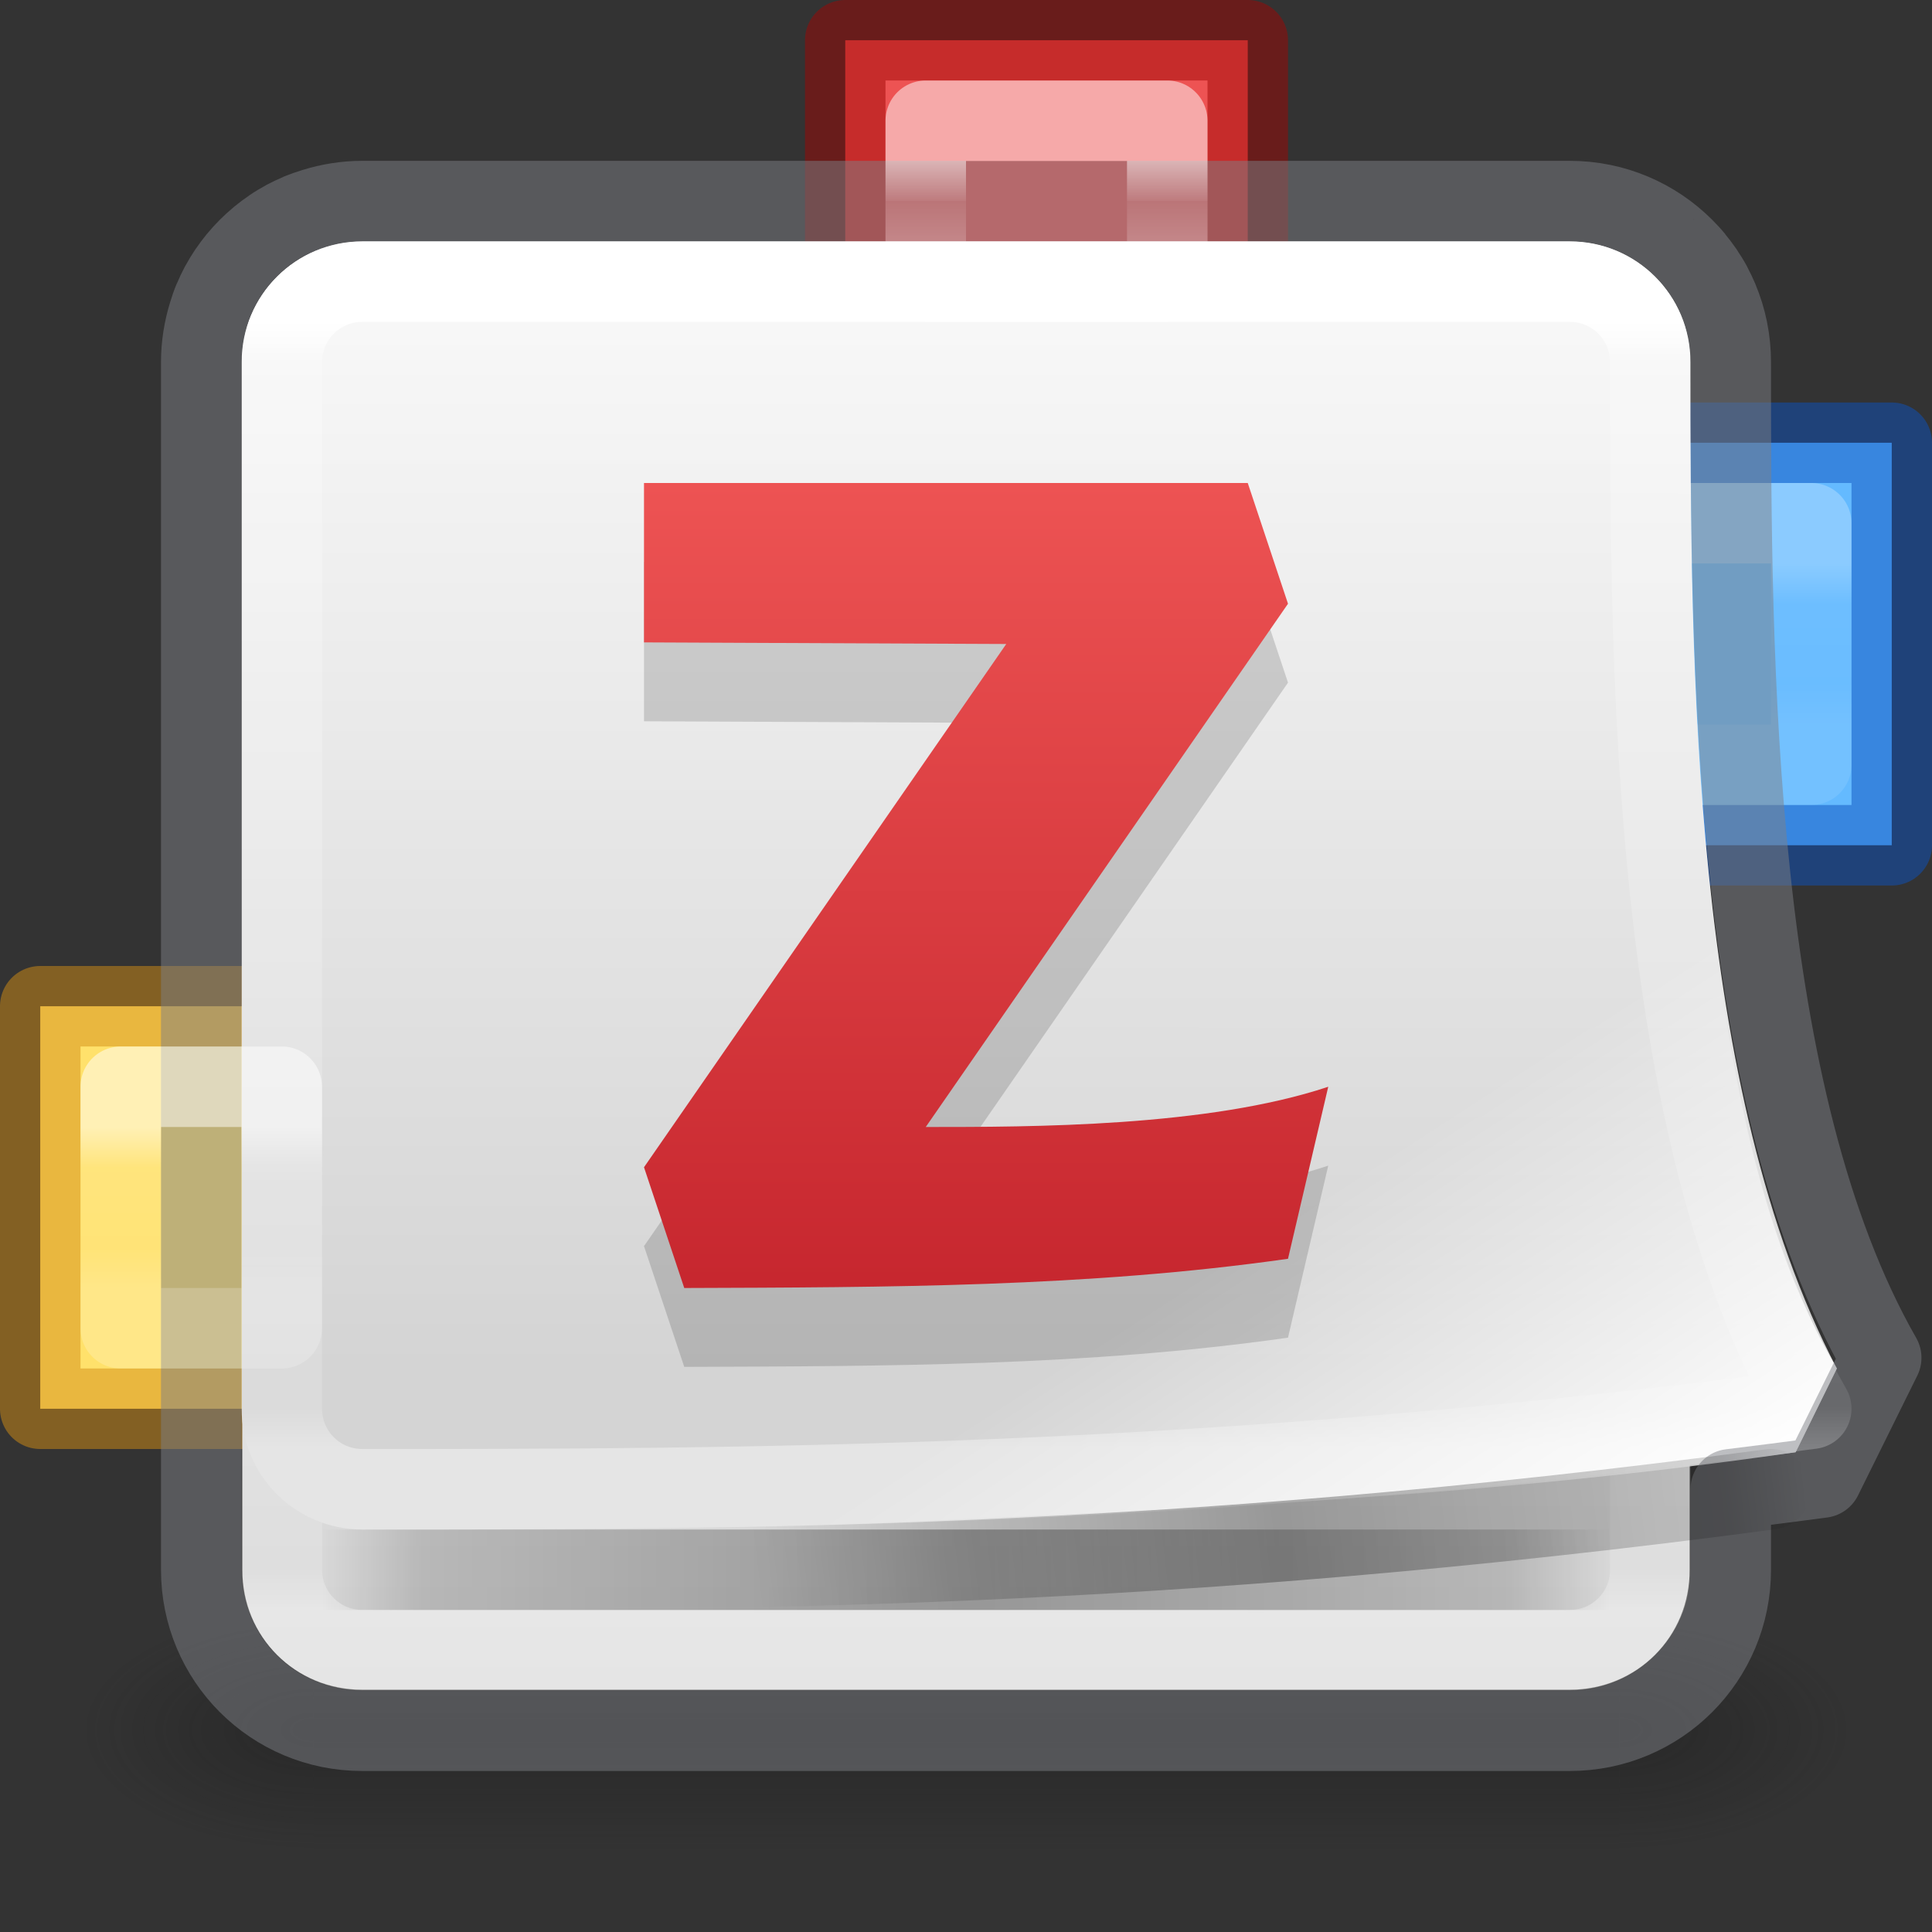<?xml version="1.0" encoding="UTF-8" standalone="no"?>
<svg
   id="svg4157"
   height="24"
   width="24"
   version="1.1"
   xml:space="preserve"
   xmlns:xlink="http://www.w3.org/1999/xlink"
   xmlns="http://www.w3.org/2000/svg"
   xmlns:svg="http://www.w3.org/2000/svg"
   xmlns:rdf="http://www.w3.org/1999/02/22-rdf-syntax-ns#"
   xmlns:cc="http://creativecommons.org/ns#"
   xmlns:dc="http://purl.org/dc/elements/1.1/"><rect width="100%" height="100%" fill="#333333" stroke="none"/><defs
     id="defs4159"><linearGradient
       id="linearGradient89"><stop
         id="stop86"
         style="stop-color:#ffffff;stop-opacity:1"
         offset="0" /><stop
         id="stop87"
         style="stop-color:#ffffff;stop-opacity:0.235"
         offset="0.498" /><stop
         id="stop88"
         style="stop-color:#ffffff;stop-opacity:0.157"
         offset="0.498" /><stop
         id="stop89"
         style="stop-color:#ffffff;stop-opacity:0.392"
         offset="1" /></linearGradient><linearGradient
       id="linearGradient84"><stop
         id="stop81"
         style="stop-color:#ffffff;stop-opacity:1"
         offset="0" /><stop
         id="stop82"
         style="stop-color:#ffffff;stop-opacity:0.235"
         offset="0.25" /><stop
         id="stop83"
         style="stop-color:#ffffff;stop-opacity:0.157"
         offset="0.75" /><stop
         id="stop84"
         style="stop-color:#ffffff;stop-opacity:0.392"
         offset="1" /></linearGradient><linearGradient
       id="linearGradient78"><stop
         style="stop-color:#ffffff;stop-opacity:1;"
         offset="0"
         id="stop78" /><stop
         style="stop-color:#ffffff;stop-opacity:0;"
         offset="1"
         id="stop79" /></linearGradient><linearGradient
       id="linearGradient44"><stop
         offset="0"
         style="stop-color:#ffffff;stop-opacity:1"
         id="stop35" /><stop
         offset="0.037"
         style="stop-color:#ffffff;stop-opacity:0.235"
         id="stop36" /><stop
         offset="0.964"
         style="stop-color:#ffffff;stop-opacity:0.157"
         id="stop41" /><stop
         offset="1"
         style="stop-color:#ffffff;stop-opacity:0.392"
         id="stop42" /></linearGradient><linearGradient
       gradientTransform="matrix(0.459,0,0,0.459,0.974,0.972)"
       gradientUnits="userSpaceOnUse"
       xlink:href="#linearGradient4095"
       id="linearGradient3233"
       y2="41.414"
       x2="23.997"
       y1="6.549"
       x1="24" /><linearGradient
       id="linearGradient4095"><stop
         offset="0"
         style="stop-color:#ffffff;stop-opacity:1"
         id="stop4097" /><stop
         offset="0.032"
         style="stop-color:#ffffff;stop-opacity:0.235"
         id="stop4100" /><stop
         offset="0.969"
         style="stop-color:#ffffff;stop-opacity:0.157"
         id="stop4102" /><stop
         offset="1"
         style="stop-color:#ffffff;stop-opacity:0.392"
         id="stop4104" /></linearGradient><radialGradient
       gradientTransform="matrix(2.004,0,0,1.4,27.988,-17.4)"
       gradientUnits="userSpaceOnUse"
       xlink:href="#linearGradient3688-166-749-9"
       id="radialGradient3082-6"
       fy="43.5"
       fx="4.993"
       r="2.5"
       cy="43.5"
       cx="4.993" /><linearGradient
       id="linearGradient3688-166-749-9"><stop
         offset="0"
         style="stop-color:#181818;stop-opacity:1"
         id="stop2883-2" /><stop
         offset="1"
         style="stop-color:#181818;stop-opacity:0"
         id="stop2885-2" /></linearGradient><radialGradient
       gradientTransform="matrix(2.004,0,0,1.4,-20.012,-104.4)"
       gradientUnits="userSpaceOnUse"
       xlink:href="#linearGradient3688-464-309-7-6"
       id="radialGradient3084-4"
       fy="43.5"
       fx="4.993"
       r="2.5"
       cy="43.5"
       cx="4.993" /><linearGradient
       id="linearGradient3688-464-309-7-6"><stop
         offset="0"
         style="stop-color:#181818;stop-opacity:1"
         id="stop2889-75" /><stop
         offset="1"
         style="stop-color:#181818;stop-opacity:0"
         id="stop2891-4-9" /></linearGradient><linearGradient
       gradientUnits="userSpaceOnUse"
       xlink:href="#linearGradient3702-501-757-1"
       id="linearGradient3086-8"
       y2="39.999"
       x2="25.058"
       y1="47.028"
       x1="25.058" /><linearGradient
       id="linearGradient3702-501-757-1"><stop
         offset="0"
         style="stop-color:#181818;stop-opacity:0"
         id="stop2895-2" /><stop
         offset="0.5"
         style="stop-color:#181818;stop-opacity:1"
         id="stop2897-89" /><stop
         offset="1"
         style="stop-color:#181818;stop-opacity:0"
         id="stop2899-36" /></linearGradient><linearGradient
       xlink:href="#linearGradient4"
       id="linearGradient871"
       x1="11.428"
       y1="2.526"
       x2="11.428"
       y2="21.451"
       gradientUnits="userSpaceOnUse" /><style
       id="style1">.g{fill:#000;}.g,.h,.i{stroke-width:0px;}.h{fill:url(#e);}.i{fill:#fff;}</style><style
       id="style1-7">.g{fill:#000;}.g,.h,.i{stroke-width:0px;}.h{fill:url(#e);}.i{fill:#fff;}</style><style
       id="style1-5">.g{fill:#000;}.g,.h,.i{stroke-width:0px;}.h{fill:url(#e);}.i{fill:#fff;}</style><linearGradient
       id="linearGradient20"><stop
         style="stop-color:#ed5353;stop-opacity:1;"
         offset="0"
         id="stop27" /><stop
         style="stop-color:#c6262e;stop-opacity:1;"
         offset="1"
         id="stop28-9" /></linearGradient><linearGradient
       id="linearGradient18"><stop
         style="stop-color:#000000;stop-opacity:0;"
         offset="0"
         id="stop13" /><stop
         style="stop-color:#000000;stop-opacity:0.496;"
         offset="0.21"
         id="stop14" /><stop
         style="stop-color:#000000;stop-opacity:1;"
         offset="0.5"
         id="stop15" /><stop
         style="stop-color:#000000;stop-opacity:0.5;"
         offset="0.922"
         id="stop16" /><stop
         style="stop-color:#000000;stop-opacity:0;"
         offset="1"
         id="stop17" /></linearGradient><linearGradient
       id="linearGradient10"><stop
         style="stop-color:#000000;stop-opacity:0;"
         offset="0"
         id="stop1" /><stop
         style="stop-color:#000000;stop-opacity:0.496;"
         offset="0.078"
         id="stop2" /><stop
         style="stop-color:#000000;stop-opacity:1;"
         offset="0.5"
         id="stop3-2" /><stop
         style="stop-color:#000000;stop-opacity:0.5;"
         offset="0.922"
         id="stop6" /><stop
         style="stop-color:#000000;stop-opacity:0;"
         offset="1"
         id="stop7-7" /></linearGradient><linearGradient
       id="linearGradient4"><stop
         style="stop-color:#fafafa;stop-opacity:1;"
         offset="0"
         id="stop4" /><stop
         style="stop-color:#d4d4d4;stop-opacity:1;"
         offset="1"
         id="stop5" /></linearGradient><style
       id="style1-59">.g{fill:#000;}.g,.h,.i{stroke-width:0px;}.h{fill:url(#e);}.i{fill:#fff;}</style><style
       id="style1-6">.cls-1{fill:#fff;}</style><style
       id="style1-67">.cls-1{fill:#fff;}</style><linearGradient
       xlink:href="#linearGradient10"
       id="linearGradient24"
       x1="4"
       y1="19.5"
       x2="20"
       y2="19.5"
       gradientUnits="userSpaceOnUse" /><linearGradient
       xlink:href="#linearGradient44"
       id="linearGradient27"
       gradientUnits="userSpaceOnUse"
       gradientTransform="matrix(0.459,0,0,0.459,0.974,0.972)"
       x1="24"
       y1="6.549"
       x2="23.997"
       y2="37.062" /><linearGradient
       xlink:href="#linearGradient4"
       id="linearGradient59"
       x1="12.001"
       y1="2.998"
       x2="12"
       y2="17"
       gradientUnits="userSpaceOnUse" /><linearGradient
       xlink:href="#linearGradient18"
       id="linearGradient61"
       x1="9.5"
       y1="18.5"
       x2="22.5"
       y2="17"
       gradientUnits="userSpaceOnUse"
       gradientTransform="translate(0,2)" /><linearGradient
       xlink:href="#linearGradient20"
       id="linearGradient64"
       gradientUnits="userSpaceOnUse"
       gradientTransform="matrix(0.327,0,0,0.327,1.466,1.099)"
       x1="32.5"
       y1="15"
       x2="32.5"
       y2="46" /><linearGradient
       xlink:href="#linearGradient78"
       id="linearGradient79"
       x1="22.5"
       y1="18"
       x2="19.255"
       y2="13"
       gradientUnits="userSpaceOnUse" /><linearGradient
       xlink:href="#linearGradient84"
       id="linearGradient81"
       x1="21.5"
       y1="7"
       x2="21.5"
       y2="9"
       gradientUnits="userSpaceOnUse" /><linearGradient
       xlink:href="#linearGradient84"
       id="linearGradient85"
       gradientUnits="userSpaceOnUse"
       x1="21.5"
       y1="7"
       x2="21.5"
       y2="9"
       gradientTransform="translate(-19,7)" /><linearGradient
       xlink:href="#linearGradient89"
       id="linearGradient86"
       gradientUnits="userSpaceOnUse"
       x1="22"
       y1="8"
       x2="21"
       y2="8"
       gradientTransform="translate(-24,5)" /></defs><rect
     style="opacity:1;fill:#ffe16b;fill-opacity:1;stroke:#d48e15;stroke-linejoin:round;stroke-opacity:0.502"
     id="rect68"
     width="5"
     height="4"
     x="12.5"
     y="-4.5"
     rx="0"
     ry="0"
     transform="rotate(90)" /><rect
     style="opacity:1;fill:#64baff;fill-opacity:1;stroke:#0d52bf;stroke-linejoin:round;stroke-opacity:0.502"
     id="rect67"
     width="5"
     height="4"
     x="5.5"
     y="-23.5"
     rx="0"
     ry="0"
     transform="rotate(90)" /><rect
     style="opacity:0.5;fill:none;fill-opacity:1;stroke:url(#linearGradient81);stroke-linejoin:round;stroke-opacity:0.502"
     id="rect79"
     width="2"
     height="3"
     x="20.5"
     y="6.5" /><rect
     style="opacity:1;fill:#ed5353;fill-opacity:1;stroke:#a10705;stroke-linejoin:round;stroke-opacity:0.5"
     id="rect66"
     width="5"
     height="4"
     x="10.5"
     y="0.5"
     rx="0"
     ry="0" /><g
     transform="matrix(0.55,0,0,0.333,-1.2,7.333)"
     id="g2036-4"
     style="display:inline"><g
       transform="matrix(1.053,0,0,1.286,-1.263,-13.429)"
       id="g3712-8"
       style="opacity:0.4"><rect
         width="5"
         height="7"
         x="38"
         y="40"
         id="rect2801-6"
         style="fill:url(#radialGradient3082-6);fill-opacity:1;stroke:none" /><rect
         width="5"
         height="7"
         x="-10"
         y="-47"
         transform="scale(-1)"
         id="rect3696-20"
         style="fill:url(#radialGradient3084-4);fill-opacity:1;stroke:none" /><rect
         width="28"
         height="7"
         x="10"
         y="40"
         id="rect3700-5"
         style="fill:url(#linearGradient3086-8);fill-opacity:1;stroke:none" /></g></g><path
     id="rect5505-21-8"
     d="m 4.5,3.01 h 15 c 0.834,0 1.49,0.656 1.49,1.49 v 15 c 0,0.834 -0.656,1.49 -1.49,1.49 H 4.5 C 3.666,20.99 3.01,20.334 3.01,19.5 V 4.5 C 3.01,3.666 3.666,3.01 4.5,3.01 Z"
     style="color:#000000;display:inline;overflow:visible;visibility:visible;fill:url(#linearGradient871);fill-opacity:1;fill-rule:nonzero;stroke:none;stroke-width:1;marker:none;enable-background:accumulate" /><path
     id="rect6741-9"
     style="opacity:1;fill:none;stroke:url(#linearGradient3233);stroke-linecap:round;stroke-linejoin:round"
     d="m 20.5,17.5 0.001,1.999 c 3.45e-4,0.554 -0.446,1 -1,1 H 4.501 c -0.554,0 -1,-0.446 -1,-1 L 3.506,17.5" /><g
     id="layer4-0"
     transform="matrix(0.905,0,0,0.905,-560.515,-685.56)" /><g
     id="layer4-0-7"
     transform="matrix(0.905,0,0,0.905,-560.515,-678.322)" /><g
     id="layer1-3"
     transform="matrix(0.905,0,0,0.905,-63.808,-9.503)" /><path
     style="opacity:0.3;fill:none;stroke:url(#linearGradient24);stroke-linejoin:round;stroke-opacity:1"
     d="M 4,19.5 H 20"
     id="path2" /><path
     id="path50"
     style="opacity:1;fill:url(#linearGradient59);stroke:none;stroke-linecap:round;stroke-linejoin:round"
     d="m 4.502,2.998 c -0.829,0 -1.5,0.671 -1.5,1.5 V 17.5 c 0,0.829 0.671,1.5 1.5,1.5 4.5,0 10.302,0 17.804,-0.96 L 22.818,17 C 21.001,13.525 21,8.269 21,4.498 c 0,-0.829 -0.671,-1.5 -1.5,-1.5 z" /><path
     id="rect44"
     style="opacity:1;fill:none;stroke:url(#linearGradient27);stroke-linecap:round;stroke-linejoin:round"
     d="M 4.501,3.499 H 19.5 c 0.554,0 1,0.446 1,1 0,3.771 0,9.501 2,13.001 -7.5,1 -13.5,1 -17.999,1 -0.554,0 -1,-0.446 -1,-1 V 4.499 c 0,-0.554 0.446,-1 1,-1 z" /><path
     style="opacity:1;fill:url(#linearGradient79);stroke:none;stroke-linejoin:round;stroke-opacity:0.502"
     d="m 22.818,17 -0.512,1.04 C 17.86,18.686 13.431,18.793 9,19 c 4.472,-3.5 8.804,-7.148 12,-12 0.147,3.793 0.364,7.515 1.818,10 z"
     id="path78" /><path
     id="rect5505-21-8-1"
     style="color:#000000;display:inline;overflow:visible;visibility:visible;opacity:0.5;fill:none;stroke:#7e8087;stroke-width:1;stroke-linecap:round;stroke-linejoin:round;stroke-miterlimit:4;stroke-dasharray:none;stroke-dashoffset:0;stroke-opacity:1;marker:none;enable-background:accumulate"
     d="m 4.502,2.498 c -0.209,0 -0.409,0.033 -0.598,0.092 -0.062,0.019 -0.123,0.04 -0.182,0.064 -7.673e-4,3.223e-4 -0.001,0.002 -0.002,0.002 -0.059,0.025 -0.118,0.052 -0.174,0.082 -7.584e-4,4.097e-4 -0.001,0.002 -0.002,0.002 -0.056,0.03 -0.11,0.062 -0.162,0.098 -7.442e-4,5.005e-4 -0.001,0.001 -0.002,0.002 -0.052,0.035 -0.104,0.073 -0.152,0.113 -7.013e-4,5.767e-4 -0.001,0.001 -0.002,0.002 -0.098,0.081 -0.189,0.172 -0.27,0.27 -5.85e-4,7.074e-4 -0.001,0.001 -0.002,0.002 -0.04,0.049 -0.078,0.1 -0.113,0.152 -5.102e-4,7.542e-4 -0.001,0.001 -0.002,0.002 -0.035,0.052 -0.067,0.106 -0.098,0.162 -4.305e-4,7.917e-4 -0.002,0.001 -0.002,0.002 -0.03,0.056 -0.057,0.115 -0.082,0.174 -3.383e-4,7.997e-4 -0.002,0.001 -0.002,0.002 -0.025,0.059 -0.045,0.12 -0.064,0.182 C 2.533,4.091 2.5,4.291 2.5,4.5 v 15 c 0,1.108 0.892,2 2,2 h 15 c 1.108,0 2,-0.892 2,-2 v -1 c 0.375,-0.046 0.75,-0.094 1.133,-0.145 l 0.736,-1.488 C 21.521,13.634 21.5,8.27 21.5,4.5 c 0,-0.277 -0.055,-0.54 -0.156,-0.779 -2.37e-4,-5.633e-4 2.37e-4,-0.001 0,-0.002 -0.025,-0.059 -0.054,-0.118 -0.084,-0.174 -2.78e-4,-5.131e-4 2.78e-4,-0.001 0,-0.002 -0.03,-0.056 -0.064,-0.109 -0.1,-0.162 -3.11e-4,-4.629e-4 3.12e-4,-0.001 0,-0.002 -0.036,-0.053 -0.075,-0.103 -0.115,-0.152 -3.31e-4,-4.013e-4 3.31e-4,-0.002 0,-0.002 -0.04,-0.049 -0.084,-0.096 -0.129,-0.141 C 20.554,2.722 20.054,2.498 19.5,2.498 Z" /><path
     id="path59"
     style="opacity:0.3;fill:none;stroke:url(#linearGradient61);stroke-linecap:round;stroke-linejoin:round"
     d="M 4.502,19.5 C 9.003,19.5 14.427,19.51 22,18.5" /><path
     style="font-weight:bold;font-size:42.667px;font-family:Inter;-inkscape-font-specification:'Inter Bold';letter-spacing:0px;opacity:0.15;fill:#000000;stroke-width:0.327;stroke-linecap:round;stroke-linejoin:round;stroke-opacity:0.5"
     d="m 8.5,16.98 c 2.502,-0.009 5.009,-0.008 7.5,-0.363 l 0.5,-2.137 c -1.5,0.5 -3.68,0.5 -5,0.5 l 4.5,-6.5 -0.5,-1.5 H 8 v 1.98 l 4.5,0.02 L 8,15.48 Z"
     id="path64"
     aria-label="Z" /><path
     style="font-weight:bold;font-size:42.667px;font-family:Inter;-inkscape-font-specification:'Inter Bold';letter-spacing:0px;fill:url(#linearGradient64);stroke-width:0.327;stroke-linecap:round;stroke-linejoin:round;stroke-opacity:0.5"
     d="m 8.5,16 c 2.502,-0.009 5.009,-0.008 7.5,-0.363 L 16.5,13.5 C 15,14 12.82,14 11.5,14 L 16,7.5 15.5,6 H 8 V 7.98 L 12.5,8 8,14.5 Z"
     id="path2-4-2-5"
     aria-label="Z" /><rect
     style="fill:none;fill-opacity:1;stroke:url(#linearGradient85);stroke-linejoin:round;stroke-opacity:0.502"
     id="rect79-7"
     width="2"
     height="3"
     x="1.5"
     y="13.5" /><rect
     style="fill:none;fill-opacity:1;stroke:url(#linearGradient86);stroke-linejoin:round;stroke-opacity:0.502"
     id="rect79-6"
     width="2"
     height="3"
     x="-3.5"
     y="11.5"
     transform="rotate(-90)" /></svg>
